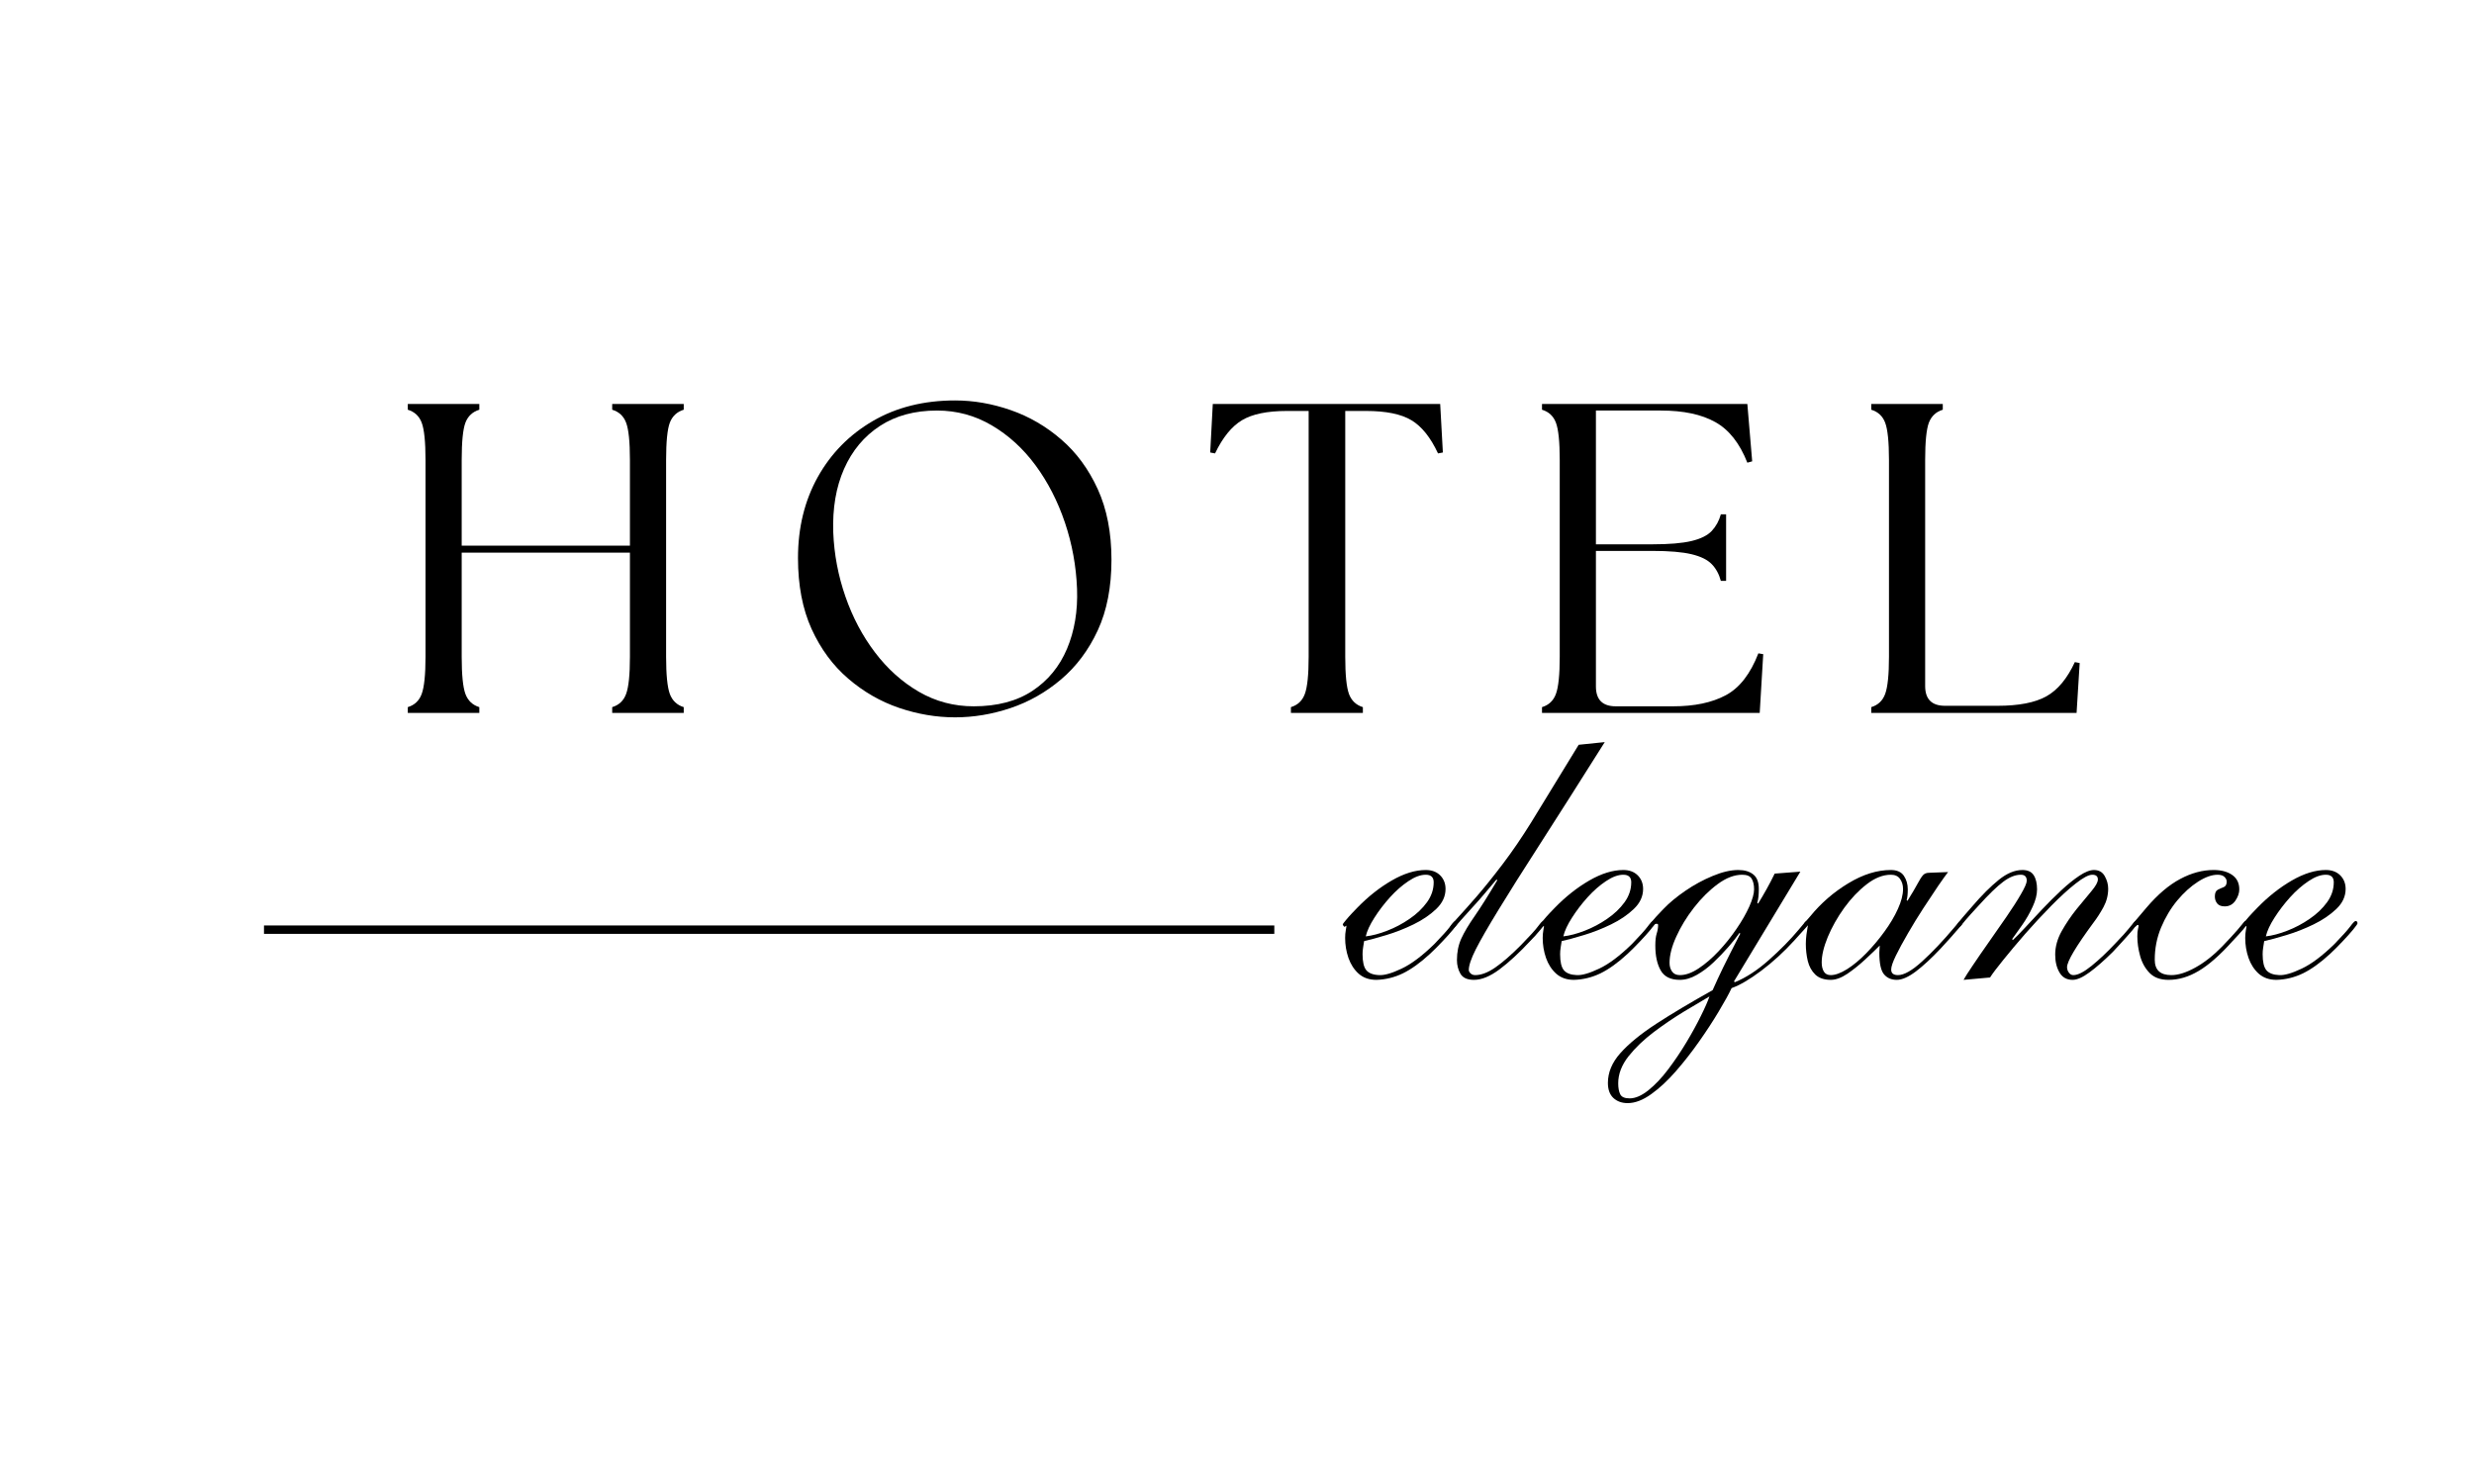 <svg xmlns="http://www.w3.org/2000/svg" xmlns:xlink="http://www.w3.org/1999/xlink" width="500" zoomAndPan="magnify" viewBox="0 0 375 225" height="300" preserveAspectRatio="xMidYMid meet" version="1.2"><defs/><g id="eff06ca8f6"><g style="fill:#000000;fill-opacity:1;"><g transform="translate(58.404, 108.089)"><path style="stroke:none" d="M 3.406 0 L 3.406 -0.875 C 4.438 -1.188 5.141 -1.852 5.516 -2.875 C 5.898 -3.906 6.094 -5.781 6.094 -8.5 L 6.094 -38.344 C 6.094 -41.113 5.898 -43 5.516 -44 C 5.141 -45 4.438 -45.656 3.406 -45.969 L 3.406 -46.844 L 14.25 -46.844 L 14.25 -45.969 C 13.227 -45.656 12.523 -45 12.141 -44 C 11.766 -43 11.578 -41.113 11.578 -38.344 L 11.578 -25.359 L 37.078 -25.359 L 37.078 -38.344 C 37.078 -41.113 36.883 -43 36.5 -44 C 36.125 -45 35.422 -45.656 34.391 -45.969 L 34.391 -46.844 L 45.234 -46.844 L 45.234 -45.969 C 44.211 -45.656 43.508 -45 43.125 -44 C 42.75 -43 42.562 -41.113 42.562 -38.344 L 42.562 -8.5 C 42.562 -5.781 42.75 -3.906 43.125 -2.875 C 43.508 -1.852 44.211 -1.188 45.234 -0.875 L 45.234 0 L 34.391 0 L 34.391 -0.875 C 35.422 -1.188 36.125 -1.852 36.5 -2.875 C 36.883 -3.906 37.078 -5.781 37.078 -8.5 L 37.078 -24.297 L 11.578 -24.297 L 11.578 -8.5 C 11.578 -5.781 11.766 -3.906 12.141 -2.875 C 12.523 -1.852 13.227 -1.188 14.25 -0.875 L 14.25 0 Z M 3.406 0 "/></g></g><g style="fill:#000000;fill-opacity:1;"><g transform="translate(117.473, 108.089)"><path style="stroke:none" d="M 27.297 0.672 C 24.441 0.672 21.609 0.191 18.797 -0.766 C 15.992 -1.723 13.43 -3.195 11.109 -5.188 C 8.785 -7.176 6.93 -9.688 5.547 -12.719 C 4.172 -15.75 3.484 -19.336 3.484 -23.484 C 3.484 -28.078 4.484 -32.172 6.484 -35.766 C 8.492 -39.359 11.281 -42.191 14.844 -44.266 C 18.414 -46.336 22.566 -47.375 27.297 -47.375 C 30.109 -47.375 32.922 -46.883 35.734 -45.906 C 38.547 -44.926 41.098 -43.441 43.391 -41.453 C 45.691 -39.473 47.535 -36.961 48.922 -33.922 C 50.305 -30.891 51 -27.32 51 -23.219 C 51 -19.07 50.305 -15.504 48.922 -12.516 C 47.535 -9.523 45.68 -7.047 43.359 -5.078 C 41.047 -3.117 38.492 -1.672 35.703 -0.734 C 32.91 0.203 30.109 0.672 27.297 0.672 Z M 8.828 -27.375 C 8.961 -24.031 9.578 -20.785 10.672 -17.641 C 11.766 -14.492 13.258 -11.672 15.156 -9.172 C 17.051 -6.672 19.27 -4.68 21.812 -3.203 C 24.352 -1.734 27.117 -1 30.109 -1 C 33.68 -1 36.648 -1.781 39.016 -3.344 C 41.379 -4.906 43.129 -7.035 44.266 -9.734 C 45.398 -12.43 45.906 -15.457 45.781 -18.812 C 45.645 -22.289 45.031 -25.645 43.938 -28.875 C 42.844 -32.113 41.359 -35.004 39.484 -37.547 C 37.609 -40.086 35.398 -42.102 32.859 -43.594 C 30.316 -45.094 27.551 -45.844 24.562 -45.844 C 21.164 -45.844 18.273 -45.062 15.891 -43.5 C 13.504 -41.938 11.695 -39.77 10.469 -37 C 9.25 -34.238 8.703 -31.031 8.828 -27.375 Z M 8.828 -27.375 "/></g></g><g style="fill:#000000;fill-opacity:1;"><g transform="translate(182.361, 108.089)"><path style="stroke:none" d="M 13.312 0 L 13.312 -0.875 C 14.344 -1.188 15.047 -1.852 15.422 -2.875 C 15.805 -3.906 16 -5.781 16 -8.5 L 16 -45.781 L 12.719 -45.781 C 9.727 -45.781 7.453 -45.312 5.891 -44.375 C 4.328 -43.438 2.969 -41.758 1.812 -39.344 L 1.078 -39.484 L 1.469 -46.844 L 35.938 -46.844 L 36.344 -39.484 L 35.609 -39.344 C 34.484 -41.758 33.141 -43.438 31.578 -44.375 C 30.023 -45.312 27.727 -45.781 24.688 -45.781 L 21.547 -45.781 L 21.547 -8.5 C 21.547 -5.781 21.734 -3.906 22.109 -2.875 C 22.492 -1.852 23.195 -1.188 24.219 -0.875 L 24.219 0 Z M 13.312 0 "/></g></g><g style="fill:#000000;fill-opacity:1;"><g transform="translate(230.325, 108.089)"><path style="stroke:none" d="M 3.406 0 L 3.406 -0.875 C 4.438 -1.188 5.141 -1.852 5.516 -2.875 C 5.898 -3.906 6.094 -5.781 6.094 -8.5 L 6.094 -38.344 C 6.094 -41.113 5.898 -43 5.516 -44 C 5.141 -45 4.438 -45.656 3.406 -45.969 L 3.406 -46.844 L 34.531 -46.844 L 35.266 -38.141 L 34.531 -37.938 C 33.375 -40.883 31.754 -42.938 29.672 -44.094 C 27.598 -45.258 24.848 -45.844 21.422 -45.844 L 11.578 -45.844 L 11.578 -25.562 L 20.141 -25.562 C 22.68 -25.562 24.656 -25.727 26.062 -26.062 C 27.469 -26.395 28.492 -26.906 29.141 -27.594 C 29.785 -28.289 30.242 -29.129 30.516 -30.109 L 31.312 -30.109 L 31.312 -20.016 L 30.516 -20.016 C 30.242 -21.035 29.785 -21.879 29.141 -22.547 C 28.492 -23.223 27.469 -23.727 26.062 -24.062 C 24.656 -24.395 22.68 -24.562 20.141 -24.562 L 11.578 -24.562 L 11.578 -4.016 C 11.578 -2.004 12.582 -1 14.594 -1 L 23.281 -1 C 26.5 -1 29.156 -1.555 31.25 -2.672 C 33.344 -3.785 34.992 -5.906 36.203 -9.031 L 36.938 -8.906 L 36.406 0 Z M 3.406 0 "/></g></g><g style="fill:#000000;fill-opacity:1;"><g transform="translate(280.23, 108.089)"><path style="stroke:none" d="M 3.406 0 L 3.406 -0.875 C 4.438 -1.188 5.141 -1.852 5.516 -2.875 C 5.898 -3.906 6.094 -5.781 6.094 -8.5 L 6.094 -38.344 C 6.094 -41.113 5.898 -43 5.516 -44 C 5.141 -45 4.438 -45.656 3.406 -45.969 L 3.406 -46.844 L 14.25 -46.844 L 14.25 -45.969 C 13.227 -45.656 12.523 -45 12.141 -44 C 11.766 -43 11.578 -41.113 11.578 -38.344 L 11.578 -4.078 C 11.578 -2.078 12.582 -1.078 14.594 -1.078 L 22.547 -1.078 C 25.766 -1.078 28.234 -1.555 29.953 -2.516 C 31.672 -3.473 33.109 -5.203 34.266 -7.703 L 35 -7.562 L 34.531 0 Z M 3.406 0 "/></g></g><path style="fill:none;stroke-width:1;stroke-linecap:butt;stroke-linejoin:miter;stroke:#000000;stroke-opacity:1;stroke-miterlimit:4;" d="M 0 0.5 L 120.299 0.5 " transform="matrix(1.273,0,0,1.273,40.015,140.316)"/><g style="fill:#000000;fill-opacity:1;"><g transform="translate(193.594, 148.563)"><path style="stroke:none" d="M 25.516 -13.781 C 25.516 -12.656 25.047 -11.645 24.109 -10.75 C 23.172 -9.852 22.02 -9.07 20.656 -8.406 C 19.301 -7.75 17.938 -7.211 16.562 -6.797 C 15.188 -6.379 14.055 -6.07 13.172 -5.875 C 13.129 -5.551 13.078 -5.219 13.016 -4.875 C 12.961 -4.539 12.938 -4.211 12.938 -3.891 C 12.938 -2.734 13.125 -1.926 13.5 -1.469 C 13.883 -1.008 14.535 -0.758 15.453 -0.719 C 16.254 -0.676 17.391 -1.004 18.859 -1.703 C 20.336 -2.398 22 -3.648 23.844 -5.453 C 25 -6.648 25.785 -7.523 26.203 -8.078 C 26.617 -8.641 26.891 -8.922 27.016 -8.922 C 27.211 -8.922 27.312 -8.801 27.312 -8.562 C 27.312 -8.477 27.094 -8.164 26.656 -7.625 C 26.219 -7.094 25.676 -6.488 25.031 -5.812 C 24.395 -5.133 23.773 -4.516 23.172 -3.953 C 21.703 -2.598 20.328 -1.609 19.047 -0.984 C 17.766 -0.367 16.426 -0.039 15.031 0 C 13.957 0 13.066 -0.305 12.359 -0.922 C 11.66 -1.547 11.141 -2.348 10.797 -3.328 C 10.461 -4.305 10.297 -5.312 10.297 -6.344 C 10.297 -6.781 10.328 -7.16 10.391 -7.484 C 10.453 -7.805 10.484 -8.004 10.484 -8.078 C 10.484 -8.16 10.473 -8.203 10.453 -8.203 C 10.43 -8.203 10.422 -8.203 10.422 -8.203 C 10.297 -8.086 10.234 -8.031 10.234 -8.031 C 10.203 -8.031 10.145 -8.078 10.062 -8.172 C 9.977 -8.273 9.938 -8.348 9.938 -8.391 C 9.938 -8.461 10.086 -8.676 10.391 -9.031 C 10.691 -9.395 11.02 -9.766 11.375 -10.141 C 11.738 -10.523 12 -10.797 12.156 -10.953 C 13.789 -12.629 15.523 -14 17.359 -15.062 C 19.203 -16.125 20.922 -16.656 22.516 -16.656 C 23.43 -16.656 24.16 -16.383 24.703 -15.844 C 25.242 -15.301 25.516 -14.613 25.516 -13.781 Z M 22.516 -15.938 C 21.723 -15.938 20.848 -15.613 19.891 -14.969 C 18.93 -14.332 18 -13.516 17.094 -12.516 C 16.195 -11.516 15.41 -10.484 14.734 -9.422 C 14.055 -8.367 13.617 -7.426 13.422 -6.594 C 14.41 -6.707 15.492 -6.992 16.672 -7.453 C 17.859 -7.91 18.988 -8.508 20.062 -9.25 C 21.145 -9.988 22.023 -10.828 22.703 -11.766 C 23.379 -12.703 23.719 -13.711 23.719 -14.797 C 23.719 -15.555 23.316 -15.938 22.516 -15.938 Z M 22.516 -15.938 "/></g></g><g style="fill:#000000;fill-opacity:1;"><g transform="translate(210.244, 148.563)"><path style="stroke:none" d="M 29.047 -35.641 L 33 -36.047 C 29.125 -29.898 25.859 -24.758 23.203 -20.625 C 20.547 -16.5 18.43 -13.145 16.859 -10.562 C 15.285 -7.988 14.145 -6.004 13.438 -4.609 C 12.738 -3.211 12.391 -2.176 12.391 -1.5 C 12.391 -1.332 12.477 -1.16 12.656 -0.984 C 12.844 -0.805 13.078 -0.719 13.359 -0.719 C 14.273 -0.719 15.289 -1.102 16.406 -1.875 C 17.531 -2.656 18.828 -3.785 20.297 -5.266 C 21.66 -6.66 22.531 -7.617 22.906 -8.141 C 23.289 -8.66 23.562 -8.922 23.719 -8.922 C 23.914 -8.922 24.016 -8.82 24.016 -8.625 C 24.016 -8.539 23.742 -8.18 23.203 -7.547 C 22.672 -6.91 22.18 -6.367 21.734 -5.922 C 20.023 -4.086 18.457 -2.641 17.031 -1.578 C 15.613 -0.523 14.328 0 13.172 0 C 12.172 0 11.488 -0.305 11.125 -0.922 C 10.77 -1.547 10.594 -2.238 10.594 -3 C 10.594 -4.195 10.812 -5.281 11.25 -6.25 C 11.695 -7.227 12.379 -8.375 13.297 -9.688 C 14.211 -11.008 15.348 -12.812 16.703 -15.094 L 16.594 -15.219 C 16.07 -14.613 15.531 -13.973 14.969 -13.297 C 14.414 -12.617 13.641 -11.738 12.641 -10.656 C 11.516 -9.414 10.801 -8.613 10.5 -8.25 C 10.207 -7.895 9.984 -7.719 9.828 -7.719 C 9.66 -7.719 9.578 -7.82 9.578 -8.031 C 9.578 -8.145 9.945 -8.598 10.688 -9.391 C 11.426 -10.191 12.395 -11.281 13.594 -12.656 C 14.789 -14.039 16.109 -15.68 17.547 -17.578 C 18.984 -19.473 20.422 -21.578 21.859 -23.891 Z M 29.047 -35.641 "/></g></g><g style="fill:#000000;fill-opacity:1;"><g transform="translate(223.54, 148.563)"><path style="stroke:none" d="M 25.516 -13.781 C 25.516 -12.656 25.047 -11.645 24.109 -10.75 C 23.172 -9.852 22.02 -9.07 20.656 -8.406 C 19.301 -7.75 17.938 -7.211 16.562 -6.797 C 15.188 -6.379 14.055 -6.07 13.172 -5.875 C 13.129 -5.551 13.078 -5.219 13.016 -4.875 C 12.961 -4.539 12.938 -4.211 12.938 -3.891 C 12.938 -2.734 13.125 -1.926 13.5 -1.469 C 13.883 -1.008 14.535 -0.758 15.453 -0.719 C 16.254 -0.676 17.391 -1.004 18.859 -1.703 C 20.336 -2.398 22 -3.648 23.844 -5.453 C 25 -6.648 25.785 -7.523 26.203 -8.078 C 26.617 -8.641 26.891 -8.922 27.016 -8.922 C 27.211 -8.922 27.312 -8.801 27.312 -8.562 C 27.312 -8.477 27.094 -8.164 26.656 -7.625 C 26.219 -7.094 25.676 -6.488 25.031 -5.812 C 24.395 -5.133 23.773 -4.516 23.172 -3.953 C 21.703 -2.598 20.328 -1.609 19.047 -0.984 C 17.766 -0.367 16.426 -0.039 15.031 0 C 13.957 0 13.066 -0.305 12.359 -0.922 C 11.66 -1.547 11.141 -2.348 10.797 -3.328 C 10.461 -4.305 10.297 -5.312 10.297 -6.344 C 10.297 -6.781 10.328 -7.16 10.391 -7.484 C 10.453 -7.805 10.484 -8.004 10.484 -8.078 C 10.484 -8.16 10.473 -8.203 10.453 -8.203 C 10.43 -8.203 10.422 -8.203 10.422 -8.203 C 10.297 -8.086 10.234 -8.031 10.234 -8.031 C 10.203 -8.031 10.145 -8.078 10.062 -8.172 C 9.977 -8.273 9.938 -8.348 9.938 -8.391 C 9.938 -8.461 10.086 -8.676 10.391 -9.031 C 10.691 -9.395 11.02 -9.766 11.375 -10.141 C 11.738 -10.523 12 -10.797 12.156 -10.953 C 13.789 -12.629 15.523 -14 17.359 -15.062 C 19.203 -16.125 20.922 -16.656 22.516 -16.656 C 23.43 -16.656 24.16 -16.383 24.703 -15.844 C 25.242 -15.301 25.516 -14.613 25.516 -13.781 Z M 22.516 -15.938 C 21.723 -15.938 20.848 -15.613 19.891 -14.969 C 18.93 -14.332 18 -13.516 17.094 -12.516 C 16.195 -11.516 15.41 -10.484 14.734 -9.422 C 14.055 -8.367 13.617 -7.426 13.422 -6.594 C 14.41 -6.707 15.492 -6.992 16.672 -7.453 C 17.859 -7.91 18.988 -8.508 20.062 -9.25 C 21.145 -9.988 22.023 -10.828 22.703 -11.766 C 23.379 -12.703 23.719 -13.711 23.719 -14.797 C 23.719 -15.555 23.316 -15.938 22.516 -15.938 Z M 22.516 -15.938 "/></g></g><g style="fill:#000000;fill-opacity:1;"><g transform="translate(240.189, 148.563)"><path style="stroke:none" d="M 23.891 -15.938 C 22.691 -15.938 21.453 -15.461 20.172 -14.516 C 18.898 -13.578 17.703 -12.391 16.578 -10.953 C 15.461 -9.516 14.566 -8.047 13.891 -6.547 C 13.211 -5.055 12.875 -3.734 12.875 -2.578 C 12.875 -2.055 13.004 -1.613 13.266 -1.25 C 13.523 -0.895 13.914 -0.719 14.438 -0.719 C 15.312 -0.719 16.258 -1.055 17.281 -1.734 C 18.301 -2.41 19.305 -3.273 20.297 -4.328 C 21.297 -5.391 22.203 -6.52 23.016 -7.719 C 23.836 -8.914 24.488 -10.051 24.969 -11.125 C 25.445 -12.207 25.688 -13.07 25.688 -13.719 C 25.688 -14.395 25.566 -14.93 25.328 -15.328 C 25.086 -15.734 24.609 -15.938 23.891 -15.938 Z M 28.812 -16.109 L 32.703 -16.406 L 22.641 0.234 L 22.766 0.359 C 24.441 -0.316 26.156 -1.43 27.906 -2.984 C 29.664 -4.547 31.18 -6.086 32.453 -7.609 C 32.93 -8.16 33.227 -8.516 33.344 -8.672 C 33.469 -8.836 33.594 -8.922 33.719 -8.922 C 33.875 -8.922 33.953 -8.82 33.953 -8.625 C 33.953 -8.469 33.812 -8.227 33.531 -7.906 C 33.258 -7.582 32.68 -6.941 31.797 -5.984 C 30.203 -4.234 28.523 -2.695 26.766 -1.375 C 25.016 -0.062 23.52 0.812 22.281 1.25 C 21.844 2.176 21.191 3.359 20.328 4.797 C 19.473 6.234 18.484 7.75 17.359 9.344 C 16.242 10.938 15.066 12.441 13.828 13.859 C 12.598 15.273 11.352 16.43 10.094 17.328 C 8.832 18.234 7.645 18.688 6.531 18.688 C 5.645 18.688 4.922 18.426 4.359 17.906 C 3.805 17.383 3.531 16.625 3.531 15.625 C 3.531 14.031 4.16 12.523 5.422 11.109 C 6.68 9.691 8.488 8.211 10.844 6.672 C 13.195 5.141 16.051 3.438 19.406 1.562 C 19.844 0.562 20.367 -0.57 20.984 -1.844 C 21.609 -3.125 22.477 -4.844 23.594 -7 L 23.484 -7.125 C 23.078 -6.531 22.523 -5.832 21.828 -5.031 C 21.129 -4.227 20.367 -3.438 19.547 -2.656 C 18.734 -1.883 17.883 -1.25 17 -0.75 C 16.125 -0.25 15.27 0 14.438 0 C 13.039 0 12.07 -0.477 11.531 -1.438 C 10.988 -2.395 10.719 -3.648 10.719 -5.203 C 10.719 -5.961 10.785 -6.562 10.922 -7 C 11.066 -7.445 11.141 -7.891 11.141 -8.328 C 11.141 -8.441 11.062 -8.5 10.906 -8.5 C 10.738 -8.5 10.602 -8.426 10.5 -8.281 C 10.406 -8.145 10.316 -8.078 10.234 -8.078 C 10.078 -8.078 10 -8.195 10 -8.438 C 10 -8.52 10.109 -8.703 10.328 -8.984 C 10.547 -9.266 11.078 -9.844 11.922 -10.719 C 12.836 -11.676 13.953 -12.602 15.266 -13.5 C 16.586 -14.406 17.969 -15.156 19.406 -15.75 C 20.844 -16.352 22.141 -16.656 23.297 -16.656 C 24.254 -16.656 25.008 -16.43 25.562 -15.984 C 26.125 -15.547 26.406 -14.812 26.406 -13.781 C 26.406 -12.895 26.328 -12.191 26.172 -11.672 L 26.297 -11.562 C 26.691 -12.195 27.109 -12.906 27.547 -13.688 C 27.984 -14.469 28.406 -15.273 28.812 -16.109 Z M 5.094 15.688 C 5.094 16.363 5.191 16.91 5.391 17.328 C 5.586 17.754 6.066 17.969 6.828 17.969 C 7.703 17.969 8.648 17.555 9.672 16.734 C 10.691 15.922 11.691 14.863 12.672 13.562 C 13.648 12.27 14.566 10.91 15.422 9.484 C 16.273 8.066 17.008 6.727 17.625 5.469 C 18.25 4.219 18.68 3.234 18.922 2.516 C 17.922 3.109 16.648 3.863 15.109 4.781 C 13.578 5.707 12.039 6.75 10.5 7.906 C 8.969 9.062 7.68 10.297 6.641 11.609 C 5.609 12.93 5.094 14.289 5.094 15.688 Z M 5.094 15.688 "/></g></g><g style="fill:#000000;fill-opacity:1;"><g transform="translate(263.487, 148.563)"><path style="stroke:none" d="M 14.016 0 C 13.016 0 12.234 -0.266 11.672 -0.797 C 11.117 -1.336 10.738 -2.023 10.531 -2.859 C 10.332 -3.703 10.234 -4.566 10.234 -5.453 C 10.234 -5.93 10.266 -6.398 10.328 -6.859 C 10.391 -7.316 10.461 -7.785 10.547 -8.266 C 10.504 -8.266 10.453 -8.234 10.391 -8.172 C 10.328 -8.109 10.258 -8.078 10.188 -8.078 C 10.02 -8.078 9.938 -8.18 9.938 -8.391 C 9.938 -8.504 9.992 -8.617 10.109 -8.734 C 10.234 -8.859 10.5 -9.16 10.906 -9.641 C 12.539 -11.641 14.461 -13.305 16.672 -14.641 C 18.891 -15.984 21.039 -16.656 23.125 -16.656 C 24.039 -16.656 24.695 -16.363 25.094 -15.781 C 25.488 -15.195 25.688 -14.508 25.688 -13.719 C 25.688 -13 25.629 -12.457 25.516 -12.094 L 25.641 -11.984 C 26.359 -13.141 26.875 -14.016 27.188 -14.609 C 27.508 -15.211 27.781 -15.633 28 -15.875 C 28.219 -16.113 28.523 -16.234 28.922 -16.234 L 31.797 -16.344 C 31.484 -15.945 30.984 -15.25 30.297 -14.25 C 29.617 -13.25 28.867 -12.117 28.047 -10.859 C 27.234 -9.609 26.457 -8.344 25.719 -7.062 C 24.977 -5.789 24.367 -4.664 23.891 -3.688 C 23.41 -2.707 23.172 -2 23.172 -1.562 C 23.172 -1 23.516 -0.719 24.203 -0.719 C 25.117 -0.719 26.332 -1.406 27.844 -2.781 C 29.363 -4.156 30.984 -5.863 32.703 -7.906 C 33.055 -8.344 33.281 -8.609 33.375 -8.703 C 33.477 -8.805 33.551 -8.859 33.594 -8.859 C 33.832 -8.859 33.953 -8.738 33.953 -8.5 C 33.953 -8.457 33.77 -8.227 33.406 -7.812 C 33.051 -7.395 32.625 -6.906 32.125 -6.344 C 31.625 -5.789 31.133 -5.254 30.656 -4.734 C 29.301 -3.297 28.055 -2.145 26.922 -1.281 C 25.785 -0.426 24.816 0 24.016 0 C 23.211 0 22.57 -0.273 22.094 -0.828 C 21.613 -1.391 21.375 -2.488 21.375 -4.125 C 21.375 -4.332 21.383 -4.523 21.406 -4.703 C 21.426 -4.879 21.438 -5.047 21.438 -5.203 C 20.844 -4.609 20.102 -3.898 19.219 -3.078 C 18.344 -2.266 17.445 -1.547 16.531 -0.922 C 15.613 -0.305 14.773 0 14.016 0 Z M 12.641 -2.641 C 12.641 -2.078 12.75 -1.613 12.969 -1.25 C 13.188 -0.895 13.535 -0.719 14.016 -0.719 C 14.691 -0.719 15.508 -1.016 16.469 -1.609 C 17.426 -2.211 18.395 -3.016 19.375 -4.016 C 20.352 -5.016 21.27 -6.102 22.125 -7.281 C 22.988 -8.457 23.676 -9.613 24.188 -10.75 C 24.707 -11.883 24.969 -12.895 24.969 -13.781 C 24.969 -14.375 24.816 -14.879 24.516 -15.297 C 24.223 -15.723 23.758 -15.938 23.125 -15.938 C 21.926 -15.938 20.707 -15.457 19.469 -14.5 C 18.227 -13.539 17.086 -12.344 16.047 -10.906 C 15.016 -9.469 14.188 -8 13.562 -6.5 C 12.945 -5 12.641 -3.711 12.641 -2.641 Z M 12.641 -2.641 "/></g></g><g style="fill:#000000;fill-opacity:1;"><g transform="translate(286.785, 148.563)"><path style="stroke:none" d="M 14.859 -0.359 L 10.844 0 C 11.082 -0.438 11.551 -1.172 12.25 -2.203 C 12.945 -3.242 13.754 -4.414 14.672 -5.719 C 15.586 -7.02 16.484 -8.305 17.359 -9.578 C 18.242 -10.859 18.973 -12 19.547 -13 C 20.129 -14 20.422 -14.676 20.422 -15.031 C 20.422 -15.633 20.125 -15.938 19.531 -15.938 C 18.688 -15.938 17.797 -15.582 16.859 -14.875 C 15.922 -14.176 14.691 -12.988 13.172 -11.312 C 12.254 -10.32 11.594 -9.586 11.188 -9.109 C 10.789 -8.629 10.539 -8.328 10.438 -8.203 C 10.344 -8.086 10.258 -8.031 10.188 -8.031 C 9.977 -8.031 9.875 -8.148 9.875 -8.391 C 9.875 -8.461 10.156 -8.828 10.719 -9.484 C 11.281 -10.148 11.758 -10.703 12.156 -11.141 C 13.594 -12.816 14.93 -14.156 16.172 -15.156 C 17.41 -16.156 18.609 -16.656 19.766 -16.656 C 20.566 -16.656 21.133 -16.395 21.469 -15.875 C 21.812 -15.352 21.984 -14.633 21.984 -13.719 C 21.984 -12.914 21.758 -12.035 21.312 -11.078 C 20.875 -10.117 20.352 -9.207 19.75 -8.344 C 19.156 -7.488 18.641 -6.766 18.203 -6.172 L 18.328 -6.047 C 18.805 -6.484 19.43 -7.117 20.203 -7.953 C 20.984 -8.797 21.844 -9.719 22.781 -10.719 C 23.727 -11.719 24.68 -12.664 25.641 -13.562 C 26.598 -14.457 27.516 -15.195 28.391 -15.781 C 29.266 -16.363 30.004 -16.656 30.609 -16.656 C 31.359 -16.656 31.906 -16.344 32.25 -15.719 C 32.594 -15.102 32.766 -14.473 32.766 -13.828 C 32.766 -12.836 32.523 -11.898 32.047 -11.016 C 31.566 -10.141 31.066 -9.363 30.547 -8.688 C 27.867 -5.051 26.531 -2.797 26.531 -1.922 C 26.531 -1.641 26.617 -1.367 26.797 -1.109 C 26.984 -0.848 27.211 -0.719 27.484 -0.719 C 28.172 -0.719 29.094 -1.188 30.25 -2.125 C 31.406 -3.062 32.602 -4.191 33.844 -5.516 C 34.875 -6.586 35.578 -7.363 35.953 -7.844 C 36.336 -8.32 36.578 -8.617 36.672 -8.734 C 36.773 -8.859 36.891 -8.922 37.016 -8.922 C 37.172 -8.922 37.25 -8.82 37.25 -8.625 C 37.25 -8.539 36.988 -8.188 36.469 -7.562 C 35.945 -6.945 35.383 -6.312 34.781 -5.656 C 34.188 -5 33.754 -4.531 33.484 -4.25 C 32.16 -2.938 30.977 -1.898 29.938 -1.141 C 28.906 -0.379 28.051 0 27.375 0 C 26.488 0 25.828 -0.367 25.391 -1.109 C 24.953 -1.848 24.734 -2.754 24.734 -3.828 C 24.734 -5.023 25.062 -6.211 25.719 -7.391 C 26.383 -8.566 27.133 -9.676 27.969 -10.719 C 28.812 -11.758 29.562 -12.664 30.219 -13.438 C 30.875 -14.219 31.203 -14.812 31.203 -15.219 C 31.203 -15.695 30.922 -15.938 30.359 -15.938 C 29.805 -15.938 28.969 -15.492 27.844 -14.609 C 26.727 -13.734 25.5 -12.613 24.156 -11.25 C 22.82 -9.895 21.516 -8.488 20.234 -7.031 C 18.961 -5.57 17.836 -4.234 16.859 -3.016 C 15.879 -1.805 15.211 -0.922 14.859 -0.359 Z M 14.859 -0.359 "/></g></g><g style="fill:#000000;fill-opacity:1;"><g transform="translate(313.376, 148.563)"><path style="stroke:none" d="M 26.047 -13.719 C 26.047 -13.156 25.848 -12.582 25.453 -12 C 25.055 -11.426 24.52 -11.141 23.844 -11.141 C 23.32 -11.141 22.941 -11.285 22.703 -11.578 C 22.461 -11.879 22.344 -12.234 22.344 -12.641 C 22.344 -13.16 22.488 -13.5 22.781 -13.656 C 23.082 -13.812 23.383 -13.945 23.688 -14.062 C 23.988 -14.188 24.141 -14.469 24.141 -14.906 C 24.141 -15.145 24.031 -15.375 23.812 -15.594 C 23.594 -15.82 23.242 -15.938 22.766 -15.938 C 21.879 -15.938 20.883 -15.582 19.781 -14.875 C 18.688 -14.176 17.641 -13.227 16.641 -12.031 C 15.648 -10.832 14.832 -9.461 14.188 -7.922 C 13.551 -6.391 13.234 -4.766 13.234 -3.047 C 13.234 -1.492 14.07 -0.719 15.75 -0.719 C 16.789 -0.719 18 -1.098 19.375 -1.859 C 20.75 -2.617 22.098 -3.676 23.422 -5.031 C 24.492 -6.145 25.27 -6.984 25.75 -7.547 C 26.227 -8.109 26.535 -8.477 26.672 -8.656 C 26.816 -8.832 26.91 -8.922 26.953 -8.922 C 27.191 -8.922 27.312 -8.801 27.312 -8.562 C 27.312 -8.477 27.082 -8.164 26.625 -7.625 C 26.164 -7.094 25.613 -6.488 24.969 -5.812 C 23.094 -3.727 21.395 -2.238 19.875 -1.344 C 18.363 -0.445 16.848 0 15.328 0 C 14.086 0 13.129 -0.348 12.453 -1.047 C 11.773 -1.742 11.297 -2.602 11.016 -3.625 C 10.734 -4.645 10.594 -5.633 10.594 -6.594 C 10.594 -7.07 10.625 -7.438 10.688 -7.688 C 10.75 -7.945 10.781 -8.117 10.781 -8.203 C 10.781 -8.285 10.738 -8.328 10.656 -8.328 C 10.582 -8.328 10.516 -8.285 10.453 -8.203 C 10.391 -8.117 10.316 -8.078 10.234 -8.078 C 10.035 -8.078 9.938 -8.18 9.938 -8.391 C 9.938 -8.461 10.035 -8.629 10.234 -8.891 C 10.441 -9.148 11.023 -9.836 11.984 -10.953 C 13.691 -12.953 15.395 -14.398 17.094 -15.297 C 18.789 -16.203 20.477 -16.656 22.156 -16.656 C 23.312 -16.656 24.25 -16.406 24.969 -15.906 C 25.688 -15.406 26.047 -14.676 26.047 -13.719 Z M 26.047 -13.719 "/></g></g><g style="fill:#000000;fill-opacity:1;"><g transform="translate(330.026, 148.563)"><path style="stroke:none" d="M 25.516 -13.781 C 25.516 -12.656 25.047 -11.645 24.109 -10.75 C 23.172 -9.852 22.02 -9.07 20.656 -8.406 C 19.301 -7.75 17.938 -7.211 16.562 -6.797 C 15.188 -6.379 14.055 -6.07 13.172 -5.875 C 13.129 -5.551 13.078 -5.219 13.016 -4.875 C 12.961 -4.539 12.938 -4.211 12.938 -3.891 C 12.938 -2.734 13.125 -1.926 13.5 -1.469 C 13.883 -1.008 14.535 -0.758 15.453 -0.719 C 16.254 -0.676 17.391 -1.004 18.859 -1.703 C 20.336 -2.398 22 -3.648 23.844 -5.453 C 25 -6.648 25.785 -7.523 26.203 -8.078 C 26.617 -8.641 26.891 -8.922 27.016 -8.922 C 27.211 -8.922 27.312 -8.801 27.312 -8.562 C 27.312 -8.477 27.094 -8.164 26.656 -7.625 C 26.219 -7.094 25.676 -6.488 25.031 -5.812 C 24.395 -5.133 23.773 -4.516 23.172 -3.953 C 21.703 -2.598 20.328 -1.609 19.047 -0.984 C 17.766 -0.367 16.426 -0.039 15.031 0 C 13.957 0 13.066 -0.305 12.359 -0.922 C 11.66 -1.547 11.141 -2.348 10.797 -3.328 C 10.461 -4.305 10.297 -5.312 10.297 -6.344 C 10.297 -6.781 10.328 -7.16 10.391 -7.484 C 10.453 -7.805 10.484 -8.004 10.484 -8.078 C 10.484 -8.16 10.473 -8.203 10.453 -8.203 C 10.43 -8.203 10.422 -8.203 10.422 -8.203 C 10.297 -8.086 10.234 -8.031 10.234 -8.031 C 10.203 -8.031 10.145 -8.078 10.062 -8.172 C 9.977 -8.273 9.938 -8.348 9.938 -8.391 C 9.938 -8.461 10.086 -8.676 10.391 -9.031 C 10.691 -9.395 11.02 -9.766 11.375 -10.141 C 11.738 -10.523 12 -10.797 12.156 -10.953 C 13.789 -12.629 15.523 -14 17.359 -15.062 C 19.203 -16.125 20.922 -16.656 22.516 -16.656 C 23.43 -16.656 24.16 -16.383 24.703 -15.844 C 25.242 -15.301 25.516 -14.613 25.516 -13.781 Z M 22.516 -15.938 C 21.723 -15.938 20.848 -15.613 19.891 -14.969 C 18.93 -14.332 18 -13.516 17.094 -12.516 C 16.195 -11.516 15.41 -10.484 14.734 -9.422 C 14.055 -8.367 13.617 -7.426 13.422 -6.594 C 14.41 -6.707 15.492 -6.992 16.672 -7.453 C 17.859 -7.91 18.988 -8.508 20.062 -9.25 C 21.145 -9.988 22.023 -10.828 22.703 -11.766 C 23.379 -12.703 23.719 -13.711 23.719 -14.797 C 23.719 -15.555 23.316 -15.938 22.516 -15.938 Z M 22.516 -15.938 "/></g></g></g></svg>